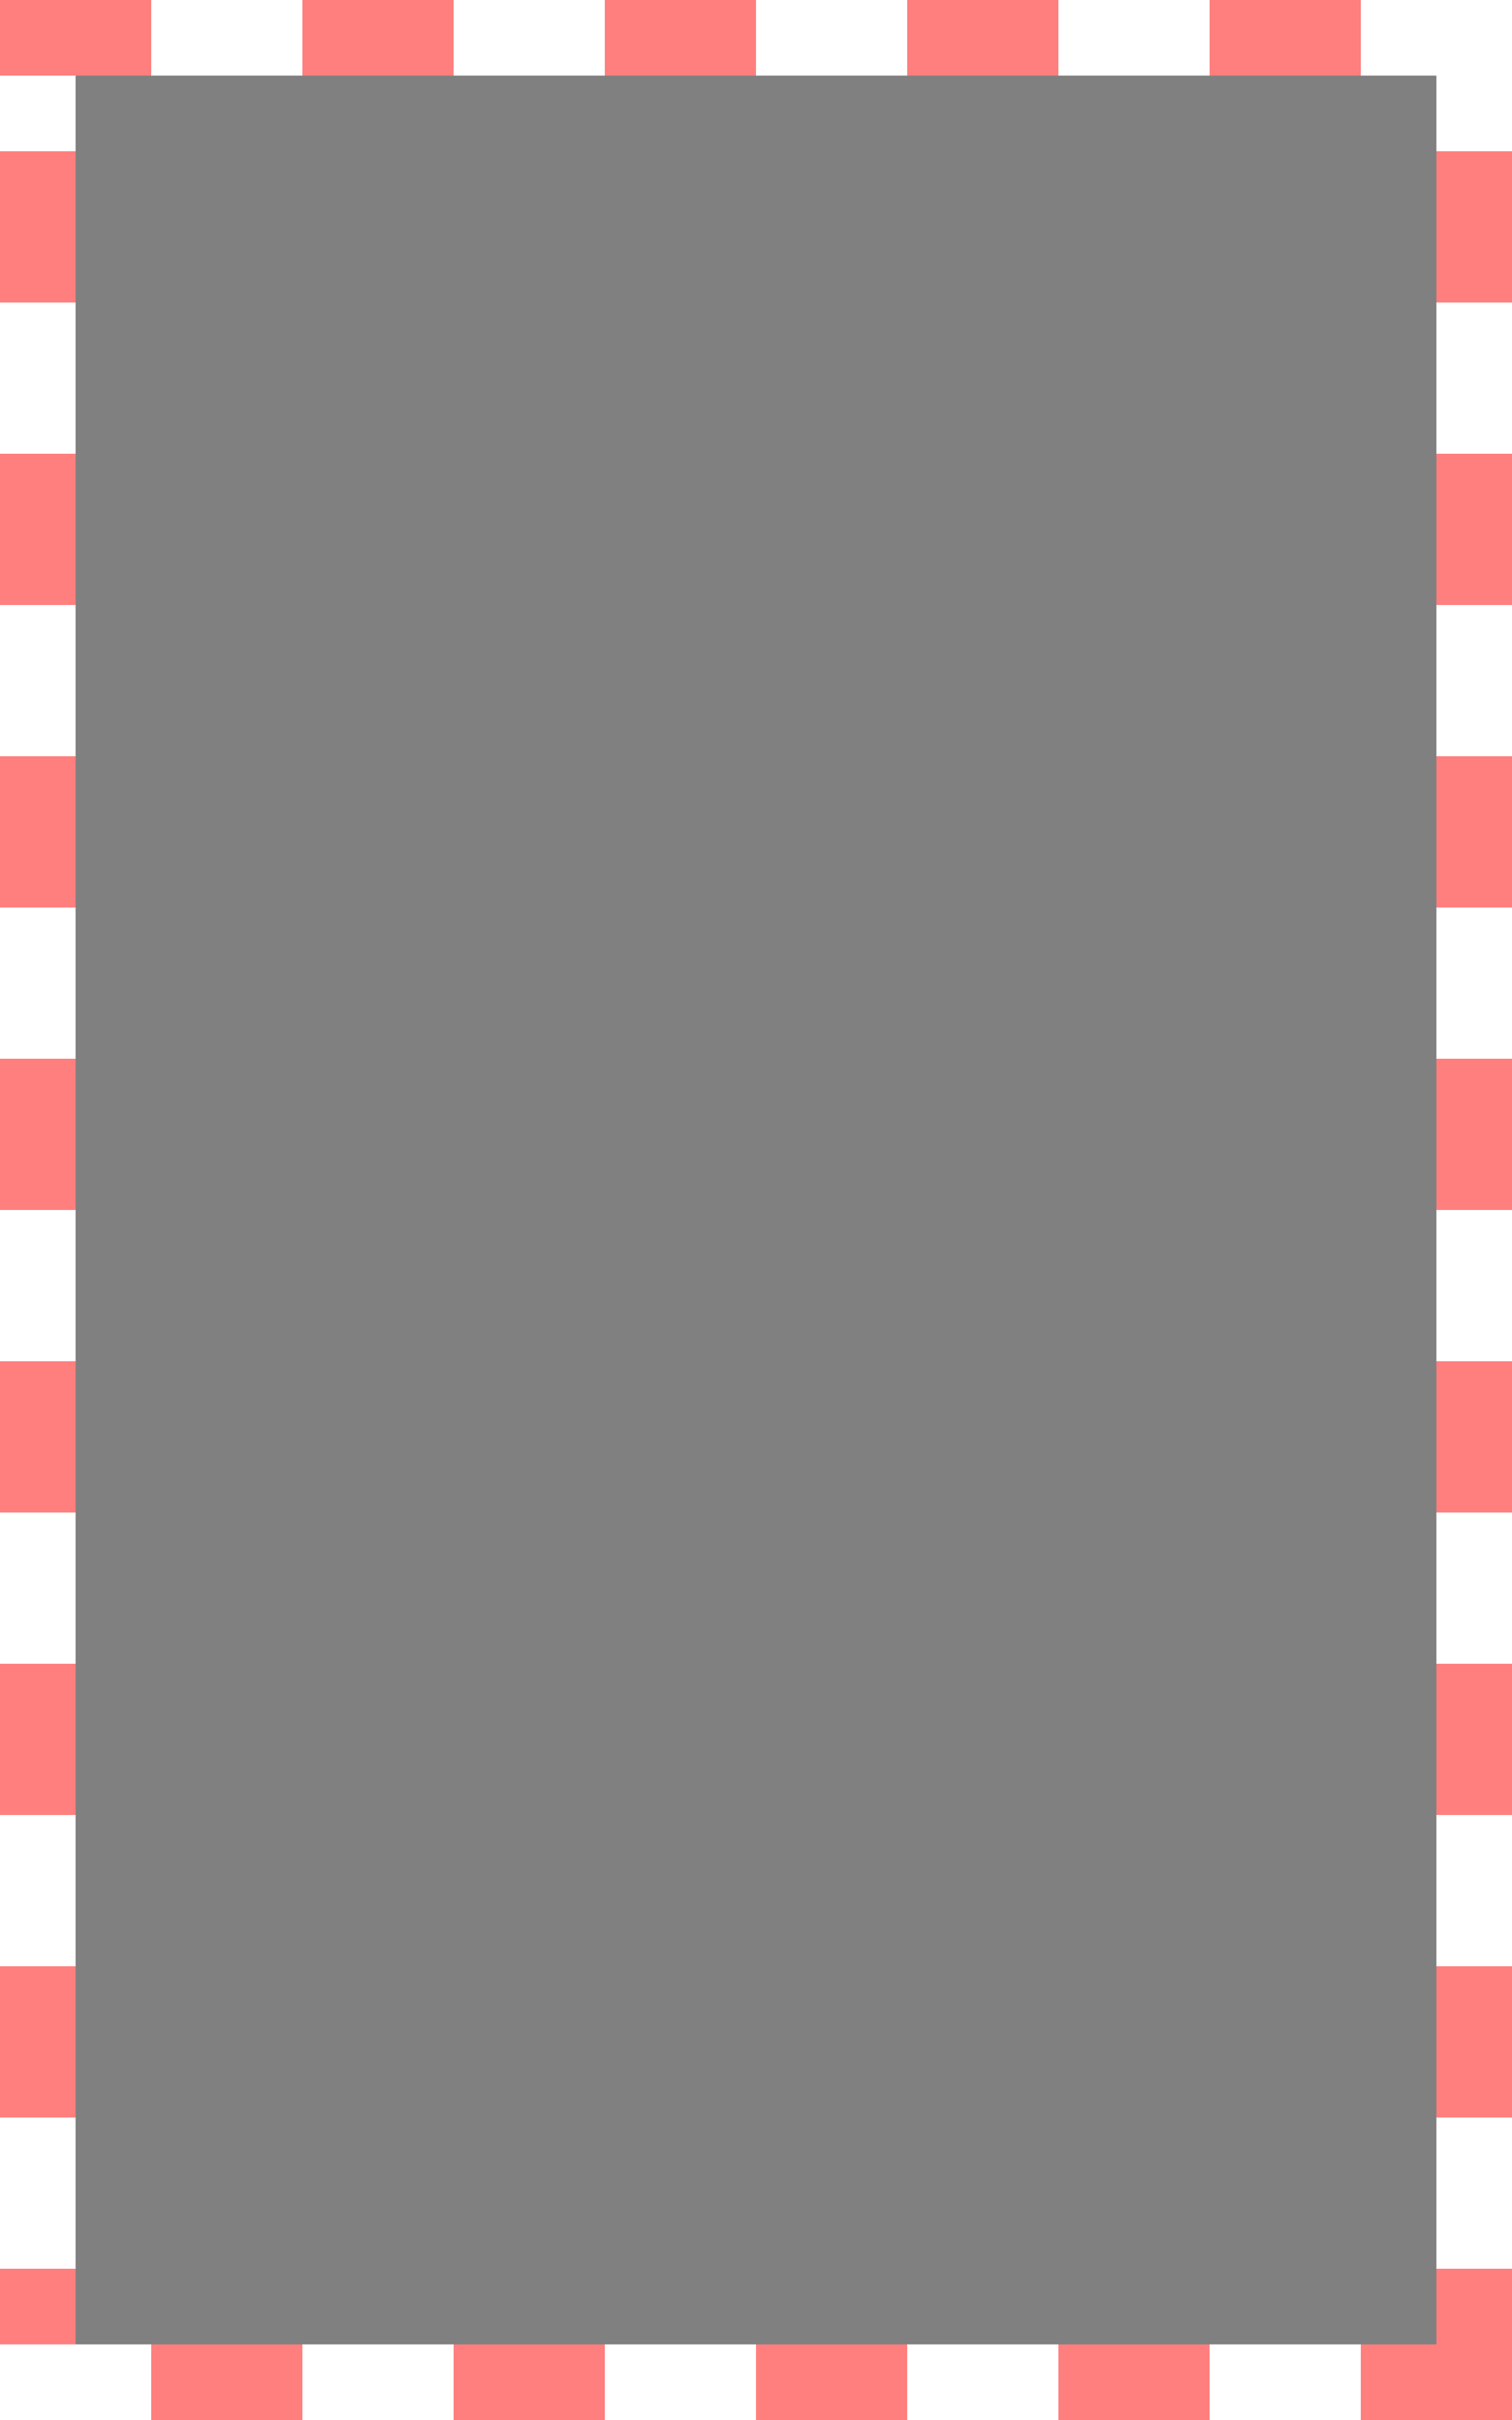 <?xml version="1.0" encoding="utf-8"?><!DOCTYPE svg PUBLIC "-//W3C//DTD SVG 1.1//EN" "http://www.w3.org/Graphics/SVG/1.1/DTD/svg11.dtd"><svg version="1.1" baseProfile="full" xmlns="http://www.w3.org/2000/svg" xmlns:xlink="http://www.w3.org/1999/xlink" xmlns:ev="http://www.w3.org/2001/xml-events"   height="480px"   width="300px" ><rect width="100%" height="100%" fill="#808080" stroke="none"/><path stroke="rgb( 14, 5, 10 )" stroke-width="0px" stroke-linecap="butt" stroke-linejoin="miter" fill="rgb( 255, 127, 127 )" d="M0,480 C0,480 0,0 0,0 C0,0 300,0 300,0 C300,0 300,480 300,480 C300,480 0,480 0,480 ZM285,15 C285,15 15,15 15,15 C15,15 15,465 15,465 C15,465 285,465 285,465 C285,465 285,15 285,15 Z "/><path stroke="rgb( 14, 5, 10 )" stroke-width="0px" stroke-linecap="butt" stroke-linejoin="miter" fill="rgb( 255, 255, 255 )" d="M285,450 C285,450 285,420 285,420 C285,420 300,420 300,420 C300,420 300,450 300,450 C300,450 285,450 285,450 ZM285,360 C285,360 300,360 300,360 C300,360 300,390 300,390 C300,390 285,390 285,390 C285,390 285,360 285,360 ZM285,300 C285,300 300,300 300,300 C300,300 300,330 300,330 C300,330 285,330 285,330 C285,330 285,300 285,300 ZM285,240 C285,240 300,240 300,240 C300,240 300,270 300,270 C300,270 285,270 285,270 C285,270 285,240 285,240 ZM285,180 C285,180 300,180 300,180 C300,180 300,210 300,210 C300,210 285,210 285,210 C285,210 285,180 285,180 ZM285,120 C285,120 300,120 300,120 C300,120 300,150 300,150 C300,150 285,150 285,150 C285,150 285,120 285,120 ZM285,60 C285,60 300,60 300,60 C300,60 300,90 300,90 C300,90 285,90 285,90 C285,90 285,60 285,60 ZM285,15 C285,15 270,15 270,15 C270,15 270,0 270,0 C270,0 285,0 285,0 C285,0 300,0 300,0 C300,0 300,15 300,15 C300,15 300,30 300,30 C300,30 285,30 285,30 C285,30 285,15 285,15 ZM270,480 C270,480 240,480 240,480 C240,480 240,465 240,465 C240,465 270,465 270,465 C270,465 270,480 270,480 ZM210,0 C210,0 240,0 240,0 C240,0 240,15 240,15 C240,15 210,15 210,15 C210,15 210,0 210,0 ZM210,480 C210,480 180,480 180,480 C180,480 180,465 180,465 C180,465 210,465 210,465 C210,465 210,480 210,480 ZM150,0 C150,0 180,0 180,0 C180,0 180,15 180,15 C180,15 150,15 150,15 C150,15 150,0 150,0 ZM150,480 C150,480 120,480 120,480 C120,480 120,465 120,465 C120,465 150,465 150,465 C150,465 150,480 150,480 ZM90,0 C90,0 120,0 120,0 C120,0 120,15 120,15 C120,15 90,15 90,15 C90,15 90,0 90,0 ZM90,480 C90,480 60,480 60,480 C60,480 60,465 60,465 C60,465 90,465 90,465 C90,465 90,480 90,480 ZM30,0 C30,0 60,0 60,0 C60,0 60,15 60,15 C60,15 30,15 30,15 C30,15 30,0 30,0 ZM0,420 C0,420 15,420 15,420 C15,420 15,450 15,450 C15,450 0,450 0,450 C0,450 0,420 0,420 ZM0,360 C0,360 15,360 15,360 C15,360 15,390 15,390 C15,390 0,390 0,390 C0,390 0,360 0,360 ZM0,300 C0,300 15,300 15,300 C15,300 15,330 15,330 C15,330 0,330 0,330 C0,330 0,300 0,300 ZM0,240 C0,240 15,240 15,240 C15,240 15,270 15,270 C15,270 0,270 0,270 C0,270 0,240 0,240 ZM0,180 C0,180 15,180 15,180 C15,180 15,210 15,210 C15,210 0,210 0,210 C0,210 0,180 0,180 ZM0,120 C0,120 15,120 15,120 C15,120 15,150 15,150 C15,150 0,150 0,150 C0,150 0,120 0,120 ZM0,60 C0,60 15,60 15,60 C15,60 15,90 15,90 C15,90 0,90 0,90 C0,90 0,60 0,60 ZM0,15 C0,15 15,15 15,15 C15,15 15,30 15,30 C15,30 0,30 0,30 C0,30 0,15 0,15 ZM30,480 C30,480 0,480 0,480 C0,480 0,465 0,465 C0,465 30,465 30,465 C30,465 30,480 30,480 Z "/></svg>